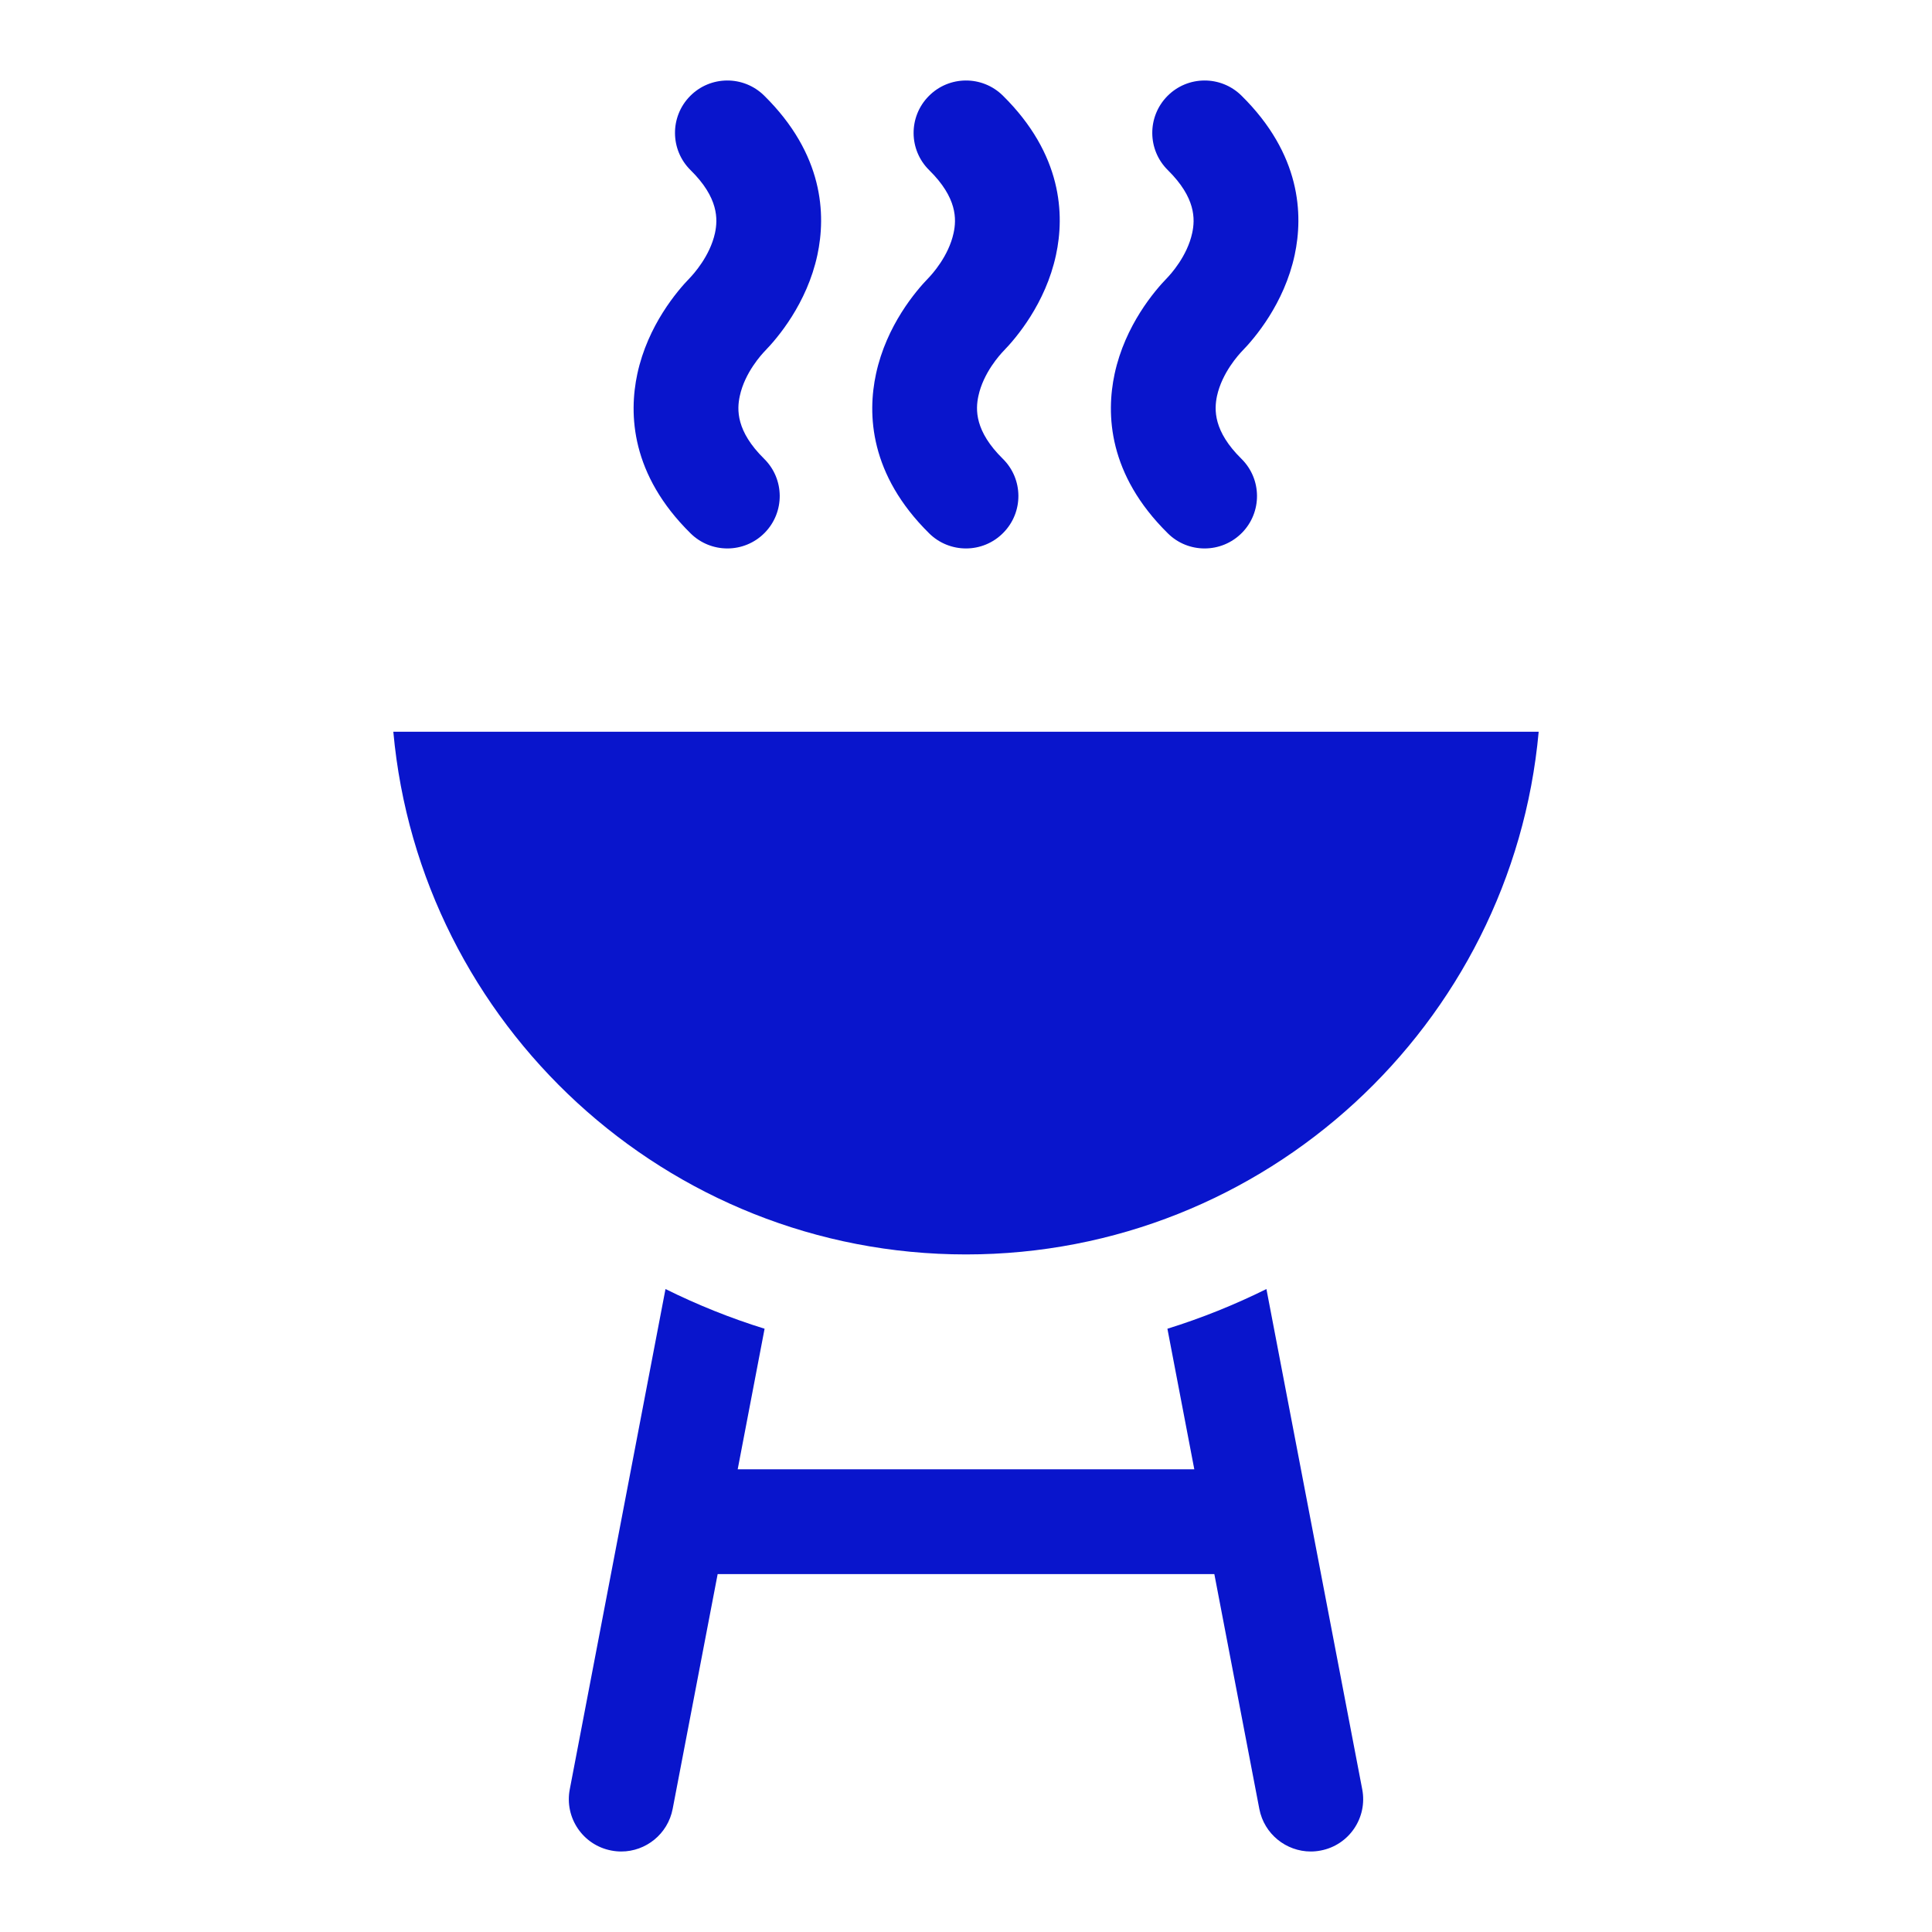 <svg width="24" height="24" viewBox="0 0 24 24" fill="none" xmlns="http://www.w3.org/2000/svg">
<g clip-path="url(#clip0)">
<path d="M4.886 9.09C5.216 12.726 8.28 15.583 12 15.583C15.72 15.583 18.784 12.726 19.114 9.09H4.886Z" fill="#0915CC"/>
<path d="M16.922 22.227L15.732 16.013C15.338 16.208 14.927 16.374 14.502 16.506L14.836 18.252H9.164L9.498 16.506C9.072 16.374 8.661 16.208 8.267 16.013L7.078 22.227C7.01 22.58 7.241 22.921 7.594 22.988C7.636 22.996 7.677 23 7.718 23C8.023 23 8.296 22.783 8.356 22.471L8.915 19.554H15.085L15.644 22.472C15.704 22.783 15.977 23 16.283 23C16.323 23 16.364 22.996 16.406 22.988C16.759 22.921 16.99 22.58 16.922 22.227Z" fill="#0915CC"/>
<path d="M9.502 4.36C9.655 4.203 10.024 3.773 10.154 3.167C10.261 2.668 10.234 1.918 9.492 1.187C9.236 0.935 8.824 0.938 8.572 1.194C8.32 1.45 8.323 1.862 8.579 2.114C8.927 2.457 8.918 2.723 8.882 2.894C8.819 3.184 8.61 3.41 8.569 3.453C8.416 3.61 8.047 4.04 7.917 4.645C7.81 5.145 7.837 5.895 8.579 6.626C8.706 6.751 8.871 6.813 9.036 6.813C9.204 6.813 9.372 6.748 9.499 6.619C9.751 6.363 9.748 5.951 9.492 5.699C9.144 5.356 9.153 5.089 9.19 4.919C9.252 4.629 9.461 4.403 9.502 4.36Z" fill="#0915CC"/>
<path d="M12.466 4.36C12.619 4.203 12.988 3.773 13.118 3.167C13.226 2.668 13.198 1.918 12.457 1.187C12.201 0.935 11.789 0.938 11.537 1.194C11.284 1.45 11.287 1.862 11.543 2.114C11.891 2.457 11.883 2.723 11.846 2.894C11.784 3.184 11.575 3.41 11.534 3.453C11.381 3.61 11.012 4.04 10.882 4.645C10.774 5.145 10.802 5.895 11.543 6.626C11.67 6.751 11.835 6.813 12 6.813C12.168 6.813 12.336 6.748 12.463 6.619C12.716 6.363 12.713 5.951 12.457 5.699C12.109 5.356 12.117 5.089 12.154 4.919C12.216 4.629 12.425 4.403 12.466 4.36Z" fill="#0915CC"/>
<path d="M15.431 4.36C15.584 4.203 15.953 3.773 16.083 3.167C16.19 2.668 16.163 1.918 15.421 1.187C15.165 0.935 14.753 0.938 14.501 1.194C14.249 1.45 14.252 1.862 14.508 2.114C14.855 2.457 14.847 2.723 14.81 2.894C14.748 3.184 14.539 3.41 14.498 3.453C14.345 3.61 13.976 4.04 13.846 4.645C13.739 5.145 13.766 5.895 14.508 6.626C14.634 6.751 14.799 6.813 14.964 6.813C15.133 6.813 15.3 6.748 15.428 6.619C15.68 6.363 15.677 5.951 15.421 5.699C15.073 5.356 15.082 5.089 15.118 4.919C15.181 4.629 15.39 4.403 15.431 4.36Z" fill="#0915CC"/>
</g>
<defs>
<clipPath id="clip0">
<rect width="22" height="22" fill="white" transform="translate(1 1)"/>
</clipPath>
</defs>
</svg>
